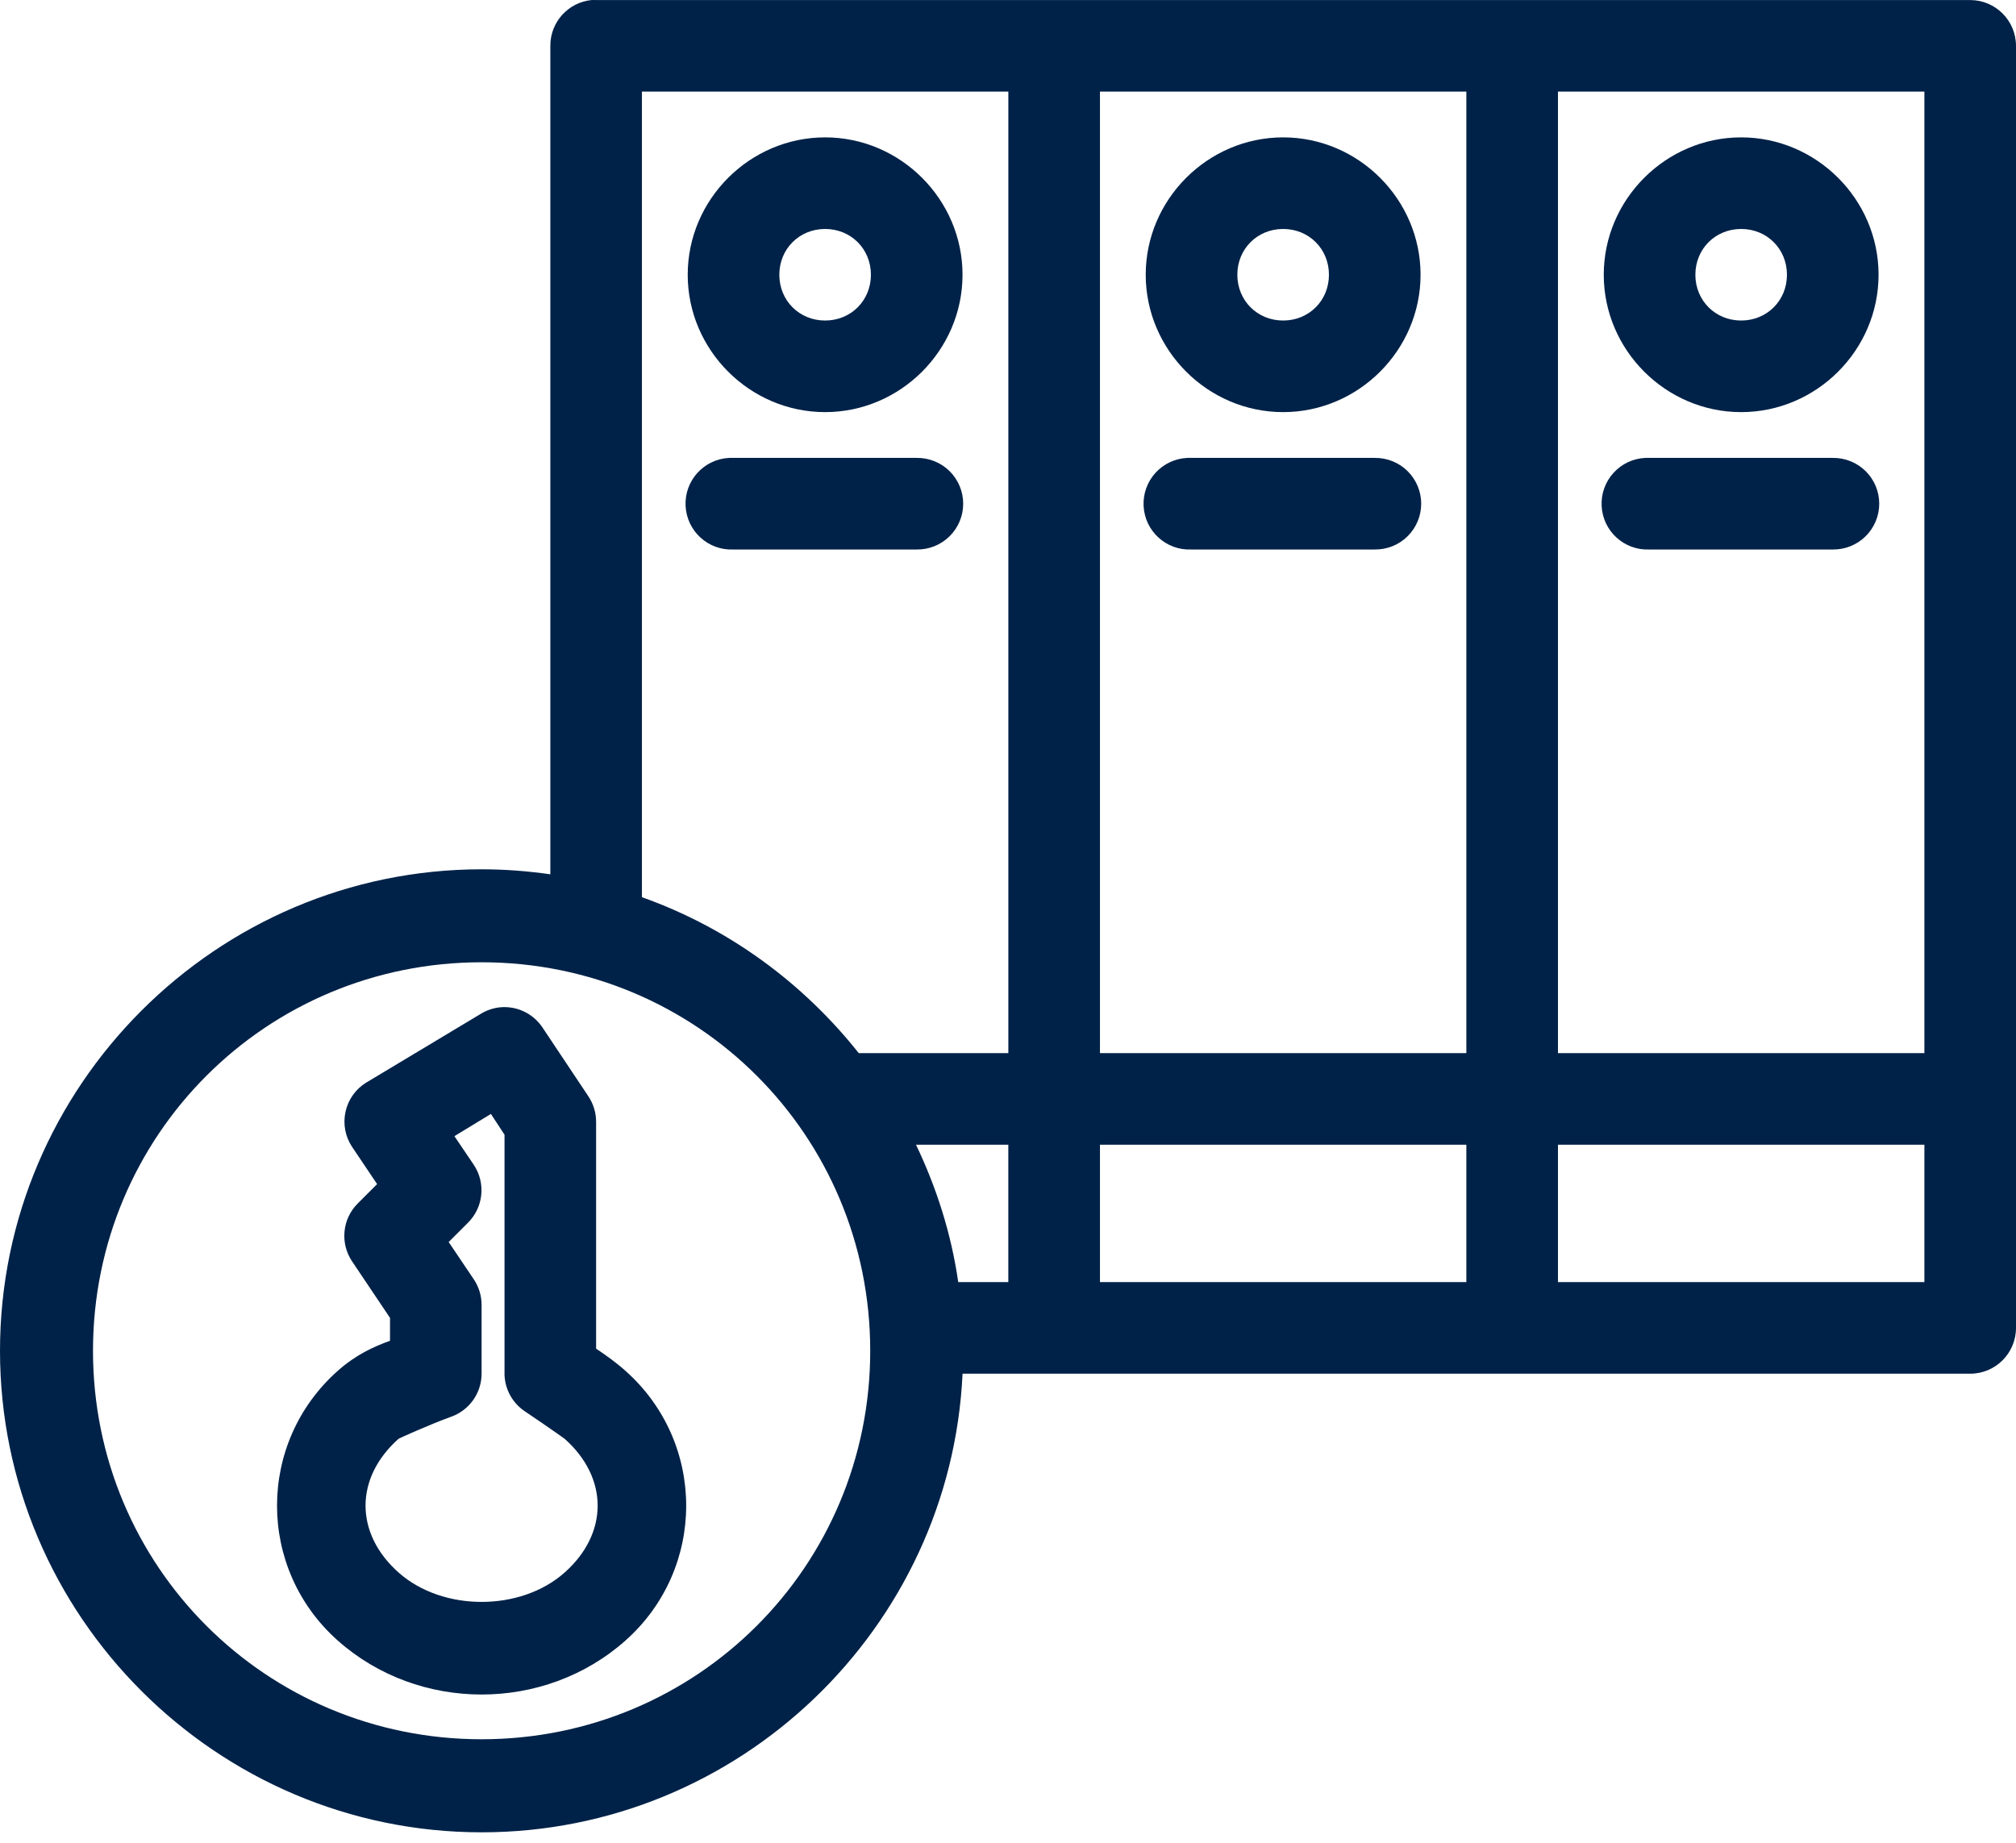 <svg width="70" height="64" viewBox="0 0 70 64" fill="none" xmlns="http://www.w3.org/2000/svg">
<path d="M20.55 0C19.73 0.078 19.105 0.768 19.109 1.591V30.365C18.328 30.253 17.533 30.191 16.723 30.191C7.52 30.191 0 37.711 0 46.914C0 56.117 7.52 63.637 16.723 63.637C25.664 63.637 33.01 56.551 33.422 47.709H68.41H68.409C69.288 47.709 69.999 46.998 70 46.119V1.592C69.999 0.714 69.287 0.002 68.409 0.002H20.698H20.699C20.649 -0.001 20.6 -0.001 20.55 0.002L20.55 0ZM22.289 3.181H35.012V36.576H29.818C27.88 34.129 25.284 32.223 22.289 31.16V3.181L22.289 3.181ZM38.193 3.181H50.915V36.576H38.193V3.181ZM54.096 3.181H66.819V36.576H54.096V3.181ZM28.65 4.771C26.034 4.771 23.879 6.926 23.879 9.542C23.879 12.158 26.034 14.313 28.65 14.313C31.266 14.313 33.421 12.158 33.421 9.542C33.421 6.926 31.266 4.771 28.65 4.771ZM44.554 4.771C41.937 4.771 39.782 6.926 39.782 9.542C39.782 12.158 41.937 14.313 44.554 14.313C47.17 14.313 49.325 12.158 49.325 9.542C49.325 6.926 47.17 4.771 44.554 4.771ZM60.457 4.771C57.841 4.771 55.686 6.926 55.686 9.542C55.686 12.158 57.841 14.313 60.457 14.313C63.073 14.313 65.228 12.158 65.228 9.542C65.228 6.926 63.073 4.771 60.457 4.771ZM28.65 7.952C29.547 7.952 30.24 8.645 30.24 9.542C30.24 10.439 29.547 11.132 28.65 11.132C27.753 11.132 27.06 10.439 27.06 9.542C27.06 8.645 27.753 7.952 28.65 7.952ZM44.554 7.952C45.451 7.952 46.144 8.645 46.144 9.542C46.144 10.439 45.451 11.132 44.554 11.132C43.656 11.132 42.963 10.439 42.963 9.542C42.963 8.645 43.656 7.952 44.554 7.952ZM60.457 7.952C61.354 7.952 62.047 8.645 62.047 9.542C62.047 10.439 61.354 11.132 60.457 11.132C59.56 11.132 58.867 10.439 58.867 9.542C58.867 8.645 59.56 7.952 60.457 7.952ZM25.32 15.903C24.442 15.945 23.763 16.69 23.805 17.568C23.846 18.447 24.591 19.125 25.469 19.084H31.831C32.256 19.09 32.667 18.925 32.97 18.626C33.273 18.328 33.444 17.92 33.444 17.494C33.444 17.068 33.273 16.66 32.97 16.361C32.667 16.062 32.256 15.898 31.831 15.903H25.469C25.42 15.901 25.37 15.901 25.32 15.903L25.32 15.903ZM41.224 15.903C40.802 15.923 40.406 16.11 40.121 16.422C39.837 16.734 39.688 17.147 39.708 17.568C39.749 18.447 40.494 19.125 41.373 19.084H47.734C48.16 19.09 48.571 18.925 48.873 18.626C49.176 18.327 49.347 17.92 49.347 17.493C49.347 17.068 49.176 16.66 48.873 16.361C48.571 16.062 48.16 15.898 47.734 15.903H41.373C41.323 15.901 41.273 15.901 41.224 15.903L41.224 15.903ZM57.128 15.903H57.127C56.705 15.923 56.309 16.11 56.025 16.422C55.74 16.734 55.592 17.147 55.612 17.568C55.653 18.447 56.398 19.125 57.276 19.084H63.638C64.064 19.09 64.474 18.925 64.777 18.626C65.08 18.327 65.251 17.92 65.251 17.493C65.251 17.068 65.08 16.66 64.777 16.361C64.474 16.062 64.064 15.898 63.638 15.903H57.276C57.227 15.901 57.177 15.901 57.127 15.903L57.128 15.903ZM16.722 33.42C24.207 33.42 30.216 39.429 30.216 46.913C30.216 54.397 24.207 60.405 16.722 60.405C9.238 60.405 3.229 54.397 3.229 46.913C3.229 39.429 9.238 33.42 16.722 33.42ZM17.344 34.986H17.343C17.114 35.013 16.894 35.089 16.697 35.209L12.722 37.595H12.721C12.352 37.82 12.091 38.186 11.998 38.607C11.904 39.029 11.985 39.471 12.225 39.831L13.094 41.124L12.423 41.795C11.884 42.331 11.801 43.175 12.225 43.807L13.542 45.77V46.565C12.973 46.771 12.354 47.052 11.728 47.609C8.916 50.108 8.916 54.477 11.728 56.977C14.539 59.476 18.906 59.476 21.717 56.977C24.529 54.478 24.529 50.109 21.717 47.609C21.375 47.304 21.043 47.072 20.698 46.839V38.962L20.698 38.961C20.698 38.643 20.603 38.331 20.424 38.067L18.834 35.682C18.505 35.191 17.931 34.923 17.343 34.986H17.344ZM17.046 38.688L17.518 39.409V47.708H17.517C17.522 48.24 17.793 48.734 18.238 49.025C18.238 49.025 18.532 49.225 18.859 49.447C19.186 49.67 19.605 49.969 19.605 49.969C21.134 51.328 21.134 53.256 19.605 54.615C18.076 55.975 15.369 55.975 13.84 54.615C12.31 53.256 12.31 51.328 13.84 49.969C13.859 49.951 14.955 49.459 15.678 49.199C16.304 48.97 16.721 48.375 16.722 47.708V45.322C16.723 45.004 16.627 44.692 16.449 44.428L15.579 43.136L16.25 42.465V42.465C16.789 41.928 16.873 41.084 16.449 40.452L15.778 39.459L17.045 38.688L17.046 38.688ZM31.806 39.757H35.011V44.527H33.272C33.029 42.84 32.517 41.244 31.806 39.757ZM38.193 39.757H50.915V44.527H38.193V39.757ZM54.096 39.757H66.819V44.527H54.096V39.757Z" fill="#002248"/>
</svg>
